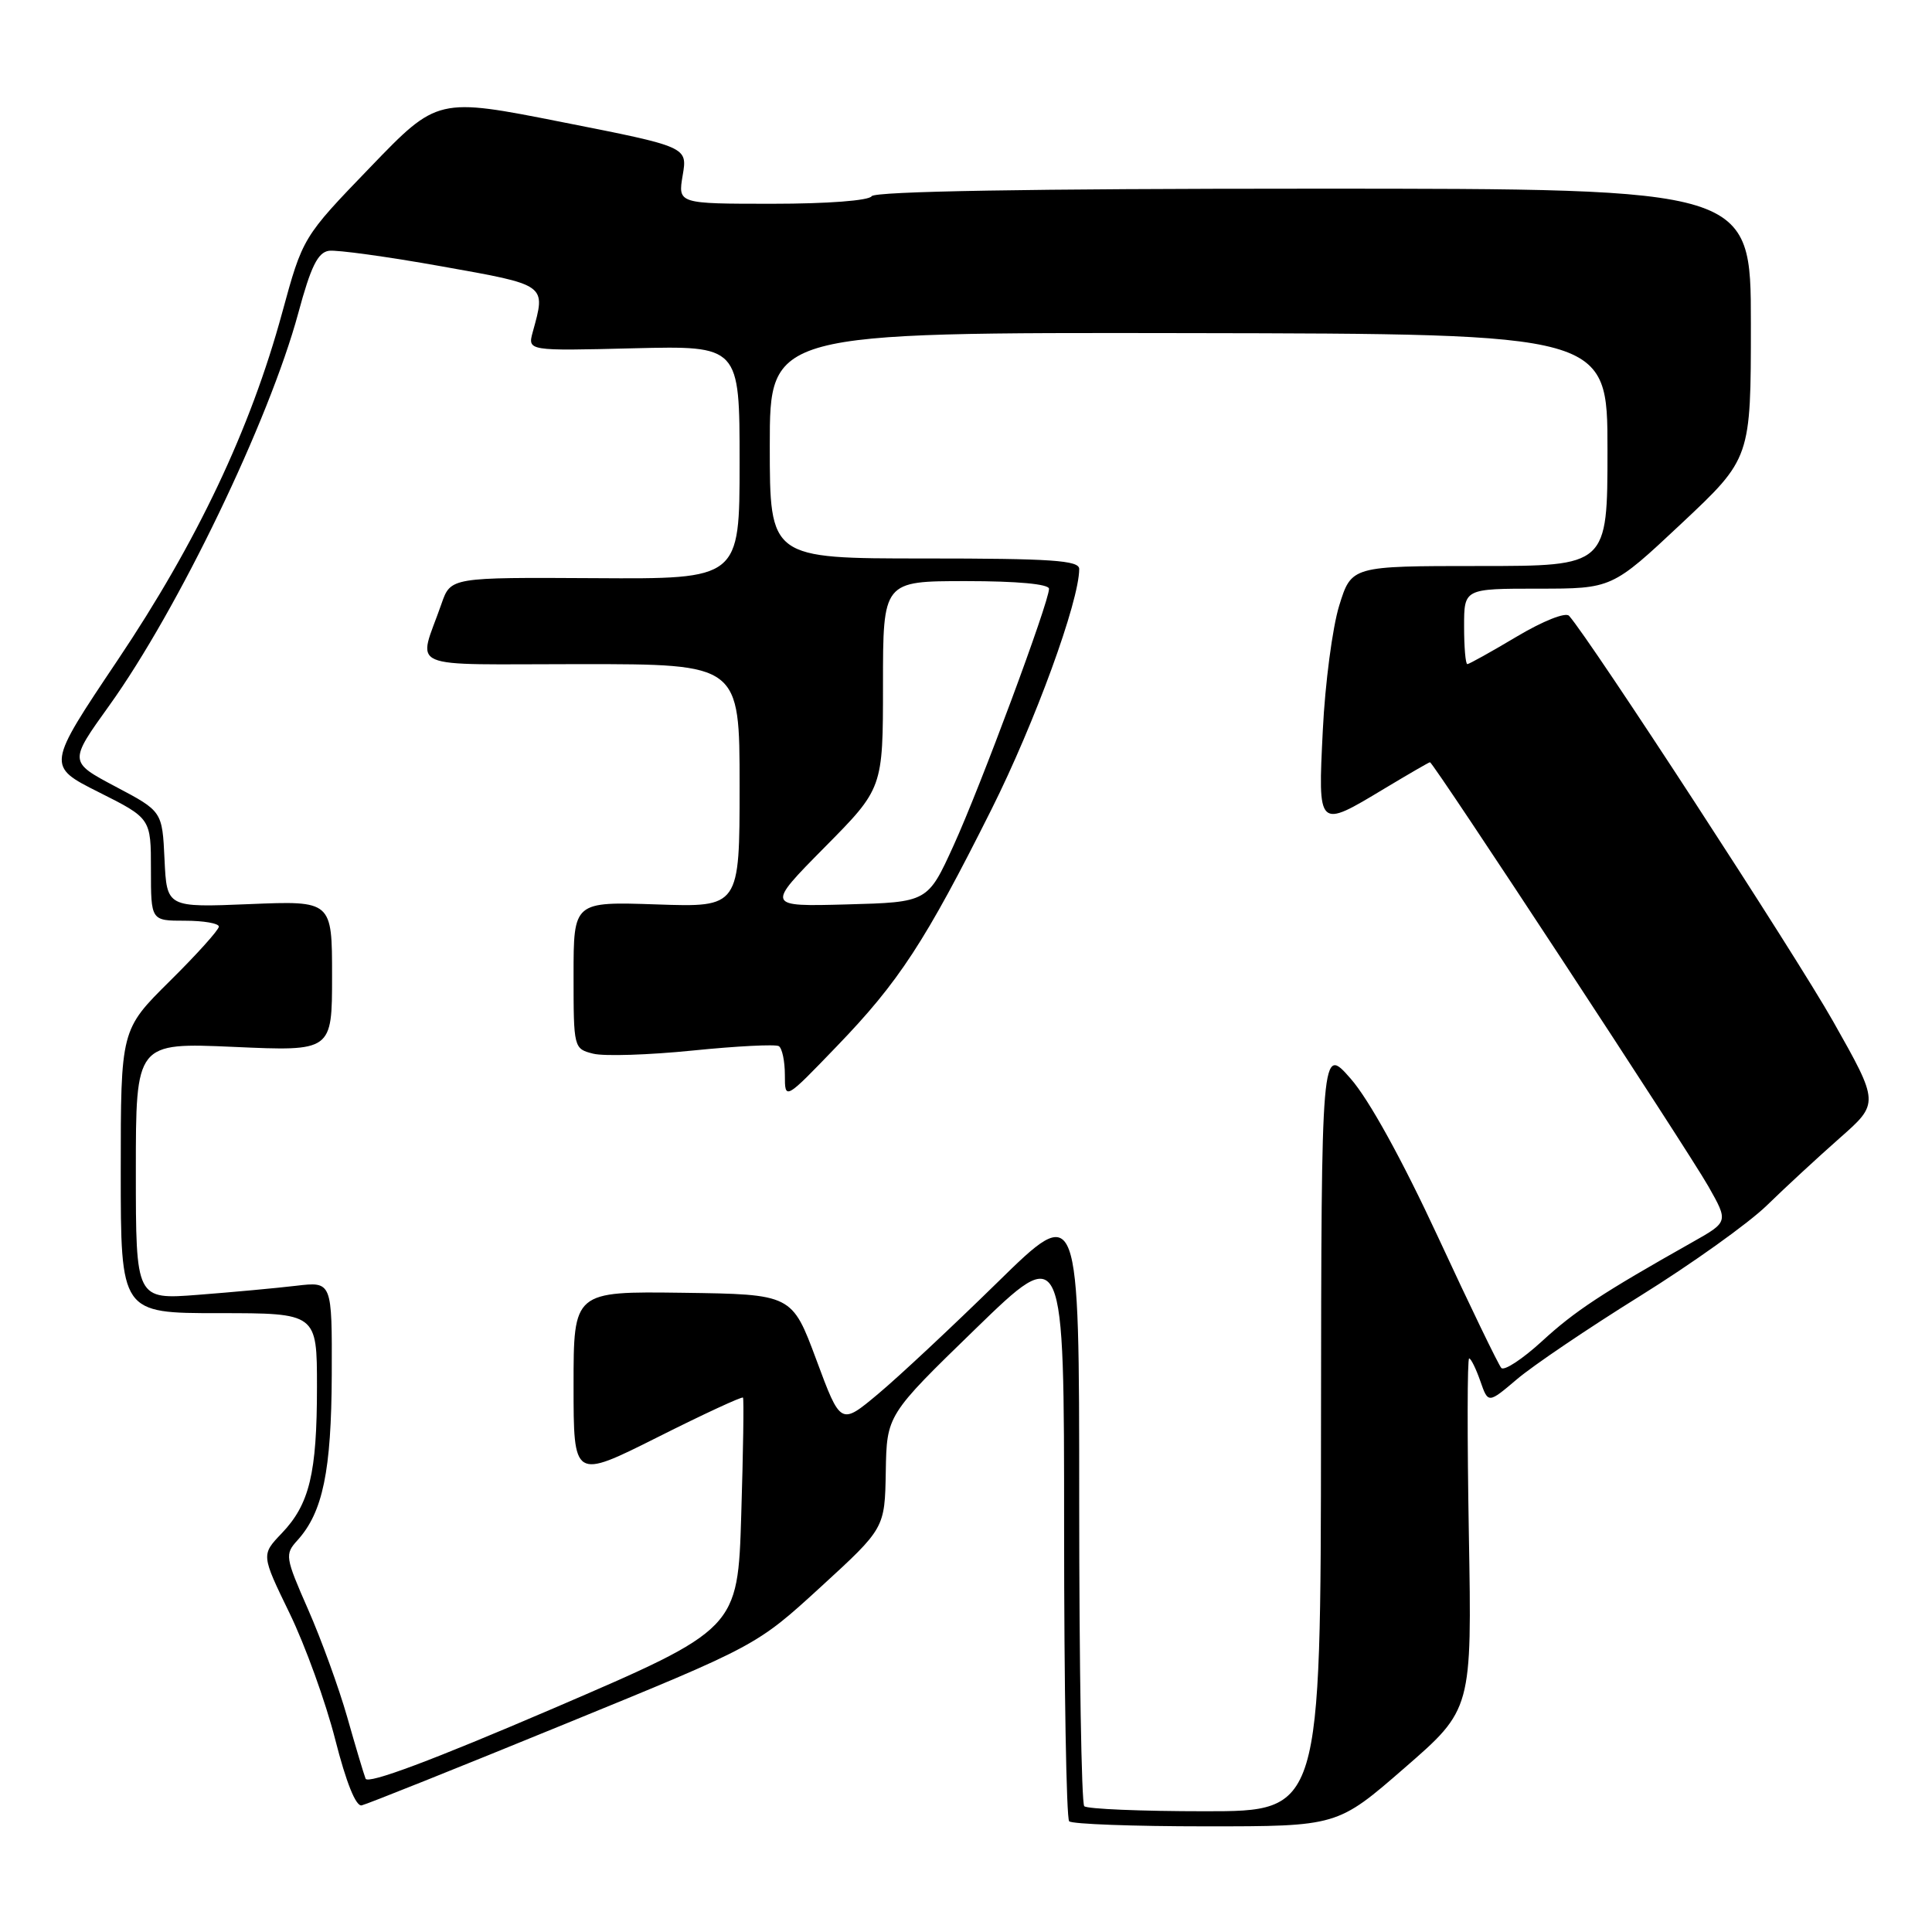 <?xml version="1.0" encoding="UTF-8" standalone="no"?>
<!DOCTYPE svg PUBLIC "-//W3C//DTD SVG 1.1//EN" "http://www.w3.org/Graphics/SVG/1.1/DTD/svg11.dtd" >
<svg xmlns="http://www.w3.org/2000/svg" xmlns:xlink="http://www.w3.org/1999/xlink" version="1.1" viewBox="0 0 256 256">
 <g >
 <path fill="currentColor"
d=" M 186.12 234.25 C 195.04 226.50 195.04 226.50 194.63 203.25 C 194.41 190.46 194.42 180.00 194.67 180.00 C 194.91 180.00 195.57 181.35 196.15 183.00 C 197.19 185.99 197.19 185.99 201.01 182.75 C 203.11 180.96 210.43 176.01 217.28 171.75 C 224.13 167.49 231.70 162.08 234.11 159.73 C 236.53 157.37 240.87 153.36 243.76 150.81 C 249.02 146.18 249.02 146.18 242.90 135.34 C 237.86 126.42 210.73 84.76 207.91 81.60 C 207.45 81.09 204.46 82.28 200.98 84.35 C 197.61 86.36 194.66 88.00 194.43 88.00 C 194.19 88.00 194.00 85.75 194.00 83.00 C 194.00 78.00 194.00 78.00 203.80 78.00 C 213.60 78.00 213.60 78.00 222.80 69.37 C 232.00 60.73 232.00 60.73 232.00 42.87 C 232.00 25.00 232.00 25.00 174.06 25.00 C 136.51 25.00 115.90 25.35 115.50 26.00 C 115.14 26.58 109.63 27.00 102.35 27.00 C 89.82 27.00 89.82 27.00 90.46 23.23 C 91.10 19.46 91.10 19.46 74.53 16.19 C 57.97 12.91 57.97 12.91 49.05 22.17 C 40.12 31.43 40.12 31.43 37.38 41.47 C 33.18 56.88 26.11 71.80 15.57 87.50 C 6.18 101.50 6.18 101.50 13.09 104.97 C 20.00 108.44 20.00 108.44 20.00 115.22 C 20.00 122.00 20.00 122.00 24.50 122.00 C 26.98 122.00 29.00 122.35 29.00 122.78 C 29.00 123.21 26.08 126.46 22.50 130.00 C 16.00 136.44 16.00 136.44 16.00 155.22 C 16.00 174.00 16.00 174.00 29.00 174.00 C 42.00 174.00 42.00 174.00 42.00 183.76 C 42.00 195.24 41.01 199.33 37.32 203.18 C 34.61 206.02 34.61 206.02 38.37 213.76 C 40.44 218.02 43.16 225.55 44.42 230.50 C 45.87 236.20 47.16 239.40 47.93 239.22 C 48.61 239.07 60.66 234.25 74.71 228.50 C 100.25 218.06 100.25 218.06 108.75 210.28 C 117.24 202.50 117.24 202.50 117.37 195.00 C 117.50 187.50 117.50 187.50 129.25 176.09 C 141.00 164.68 141.00 164.68 141.00 202.67 C 141.00 223.57 141.30 240.97 141.67 241.33 C 142.03 241.70 150.18 242.00 159.77 242.00 C 177.21 242.00 177.21 242.00 186.12 234.25 Z  M 143.67 239.33 C 143.30 238.97 143.00 220.81 143.00 198.99 C 143.00 159.31 143.00 159.31 132.17 169.92 C 126.22 175.75 119.11 182.40 116.37 184.69 C 111.39 188.86 111.39 188.86 108.17 180.18 C 104.94 171.50 104.94 171.50 90.47 171.30 C 76.00 171.11 76.00 171.11 76.00 183.56 C 76.00 196.02 76.00 196.02 87.11 190.45 C 93.21 187.38 98.32 185.02 98.45 185.19 C 98.58 185.36 98.48 192.33 98.22 200.68 C 97.76 215.86 97.76 215.86 73.32 226.37 C 57.32 233.24 48.73 236.46 48.44 235.68 C 48.19 235.03 47.09 231.35 46.00 227.50 C 44.90 223.65 42.58 217.25 40.83 213.27 C 37.78 206.32 37.72 205.96 39.42 204.09 C 42.78 200.38 43.91 194.90 43.96 182.16 C 44.00 169.81 44.00 169.81 39.25 170.37 C 36.64 170.68 30.79 171.22 26.25 171.57 C 18.00 172.21 18.00 172.21 18.00 155.18 C 18.00 138.15 18.00 138.15 31.00 138.72 C 44.00 139.30 44.00 139.30 44.00 129.33 C 44.00 119.35 44.00 119.35 33.05 119.80 C 22.10 120.25 22.10 120.25 21.80 113.88 C 21.50 107.50 21.50 107.50 15.31 104.23 C 9.12 100.95 9.12 100.95 14.47 93.50 C 23.62 80.75 35.66 55.74 39.52 41.50 C 41.19 35.31 42.11 33.44 43.59 33.23 C 44.64 33.09 51.35 34.01 58.50 35.29 C 72.57 37.80 72.34 37.64 70.59 44.00 C 69.91 46.50 69.91 46.50 83.95 46.15 C 98.00 45.81 98.00 45.81 98.00 61.27 C 98.00 76.73 98.00 76.73 78.86 76.61 C 59.72 76.50 59.72 76.50 58.50 80.00 C 55.39 88.96 53.18 88.00 76.93 88.00 C 98.00 88.00 98.00 88.00 98.00 104.11 C 98.00 120.22 98.00 120.22 87.00 119.84 C 76.00 119.47 76.00 119.47 76.00 129.22 C 76.00 138.88 76.02 138.97 78.61 139.62 C 80.04 139.98 85.98 139.79 91.80 139.20 C 97.63 138.61 102.76 138.35 103.20 138.62 C 103.64 138.90 104.00 140.62 104.00 142.45 C 104.00 145.79 104.00 145.79 110.88 138.64 C 119.12 130.10 122.61 124.75 131.37 107.26 C 137.13 95.76 143.00 79.68 143.00 75.39 C 143.00 74.25 139.32 74.00 122.50 74.00 C 102.00 74.00 102.00 74.00 102.00 59.03 C 102.00 44.05 102.00 44.05 157.50 44.14 C 213.00 44.23 213.00 44.23 213.00 59.61 C 213.00 75.00 213.00 75.00 196.04 75.00 C 179.08 75.00 179.08 75.00 177.45 80.25 C 176.56 83.14 175.58 90.56 175.28 96.75 C 174.63 109.87 174.58 109.83 183.43 104.50 C 186.63 102.58 189.35 101.00 189.48 101.00 C 189.92 101.00 223.64 152.38 226.37 157.20 C 229.03 161.90 229.03 161.90 224.26 164.59 C 212.27 171.35 208.67 173.72 204.31 177.73 C 201.73 180.09 199.31 181.68 198.93 181.26 C 198.55 180.84 194.78 173.05 190.56 163.94 C 185.79 153.66 181.40 145.70 178.98 142.94 C 175.09 138.50 175.09 138.50 175.04 189.25 C 175.00 240.00 175.00 240.00 159.67 240.00 C 151.23 240.00 144.03 239.70 143.67 239.33 Z  M 109.25 112.29 C 117.00 104.46 117.00 104.46 117.00 90.73 C 117.00 77.00 117.00 77.00 128.00 77.00 C 134.78 77.00 139.00 77.39 139.00 78.02 C 139.00 79.79 129.93 104.19 126.36 112.02 C 122.93 119.55 122.93 119.55 112.21 119.84 C 101.50 120.13 101.50 120.13 109.25 112.29 Z "/>
</g>
</svg>